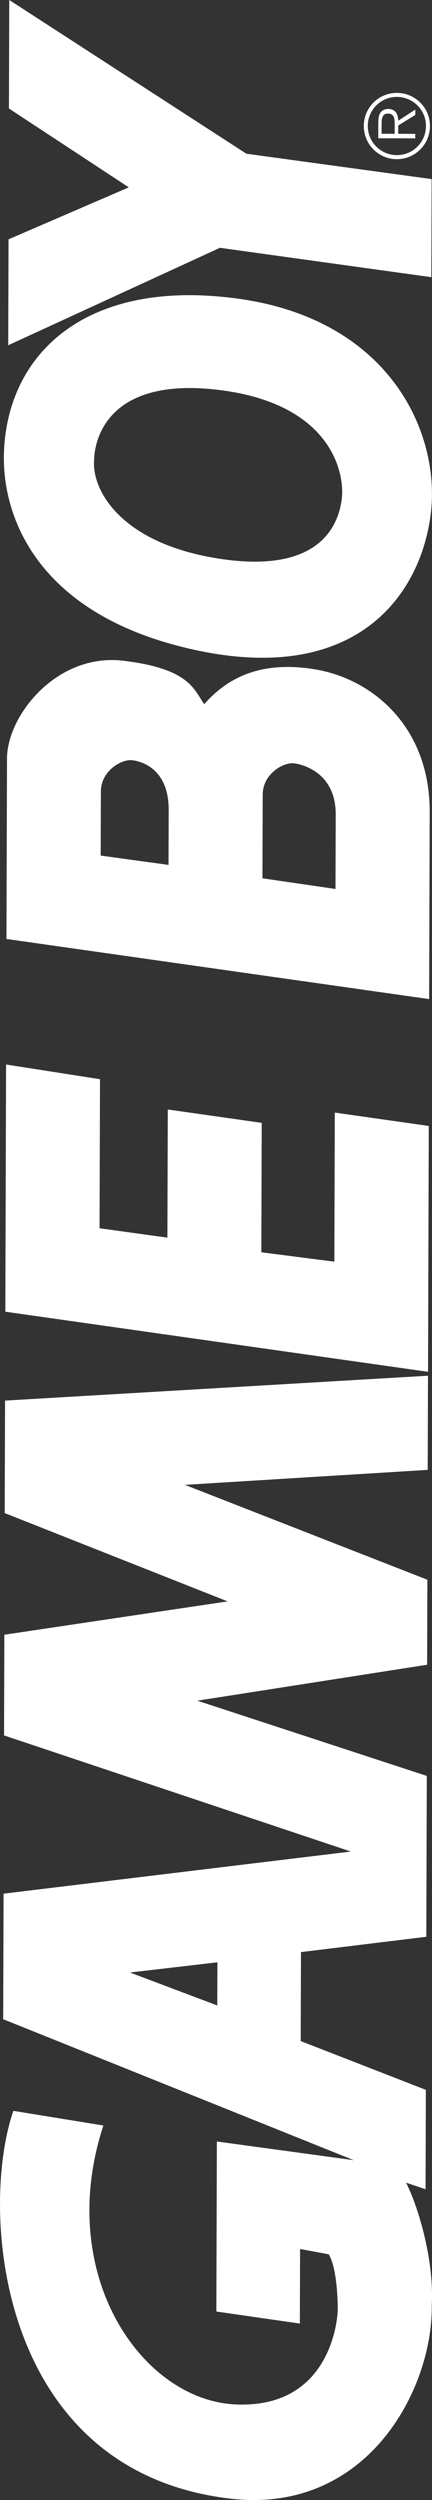 <?xml version="1.0" encoding="UTF-8" standalone="no"?>
<!-- Generator: Adobe Illustrator 16.0.3, SVG Export Plug-In . SVG Version: 6.00 Build 0)  -->

<svg
   xmlns:dc="http://purl.org/dc/elements/1.1/"
   xmlns:cc="http://creativecommons.org/ns#"
   xmlns:rdf="http://www.w3.org/1999/02/22-rdf-syntax-ns#"
   xmlns:svg="http://www.w3.org/2000/svg"
   xmlns="http://www.w3.org/2000/svg"
   xmlns:sodipodi="http://sodipodi.sourceforge.net/DTD/sodipodi-0.dtd"
   xmlns:inkscape="http://www.inkscape.org/namespaces/inkscape"
   id="svg2"
   version="1.1"
   xml:space="preserve"
   viewBox="0 0 98.196 567.108"
   height="567.109"
   width="98.197"
   enable-background="new 0 0 566.929 98.574"
   y="0px"
   x="0px"
   inkscape:version="0.91 r13725"
   sodipodi:docname="logo.svg"><rect x="0" y="0" width="98.196" height="567.108" fill="#333333" stroke="none"/><defs
     id="defs14" /><sodipodi:namedview
     pagecolor="#ffffff"
     bordercolor="#666666"
     borderopacity="1"
     objecttolerance="10"
     gridtolerance="10"
     guidetolerance="10"
     inkscape:pageopacity="0"
     inkscape:pageshadow="2"
     inkscape:window-width="640"
     inkscape:window-height="480"
     id="namedview12"
     showgrid="false"
     fit-margin-top="0"
     fit-margin-left="0"
     fit-margin-right="0"
     fit-margin-bottom="0"
     inkscape:zoom="0.93660704"
     inkscape:cx="-105.74485"
     inkscape:cy="285.62269"
     inkscape:current-layer="svg2" /><g
     id="g4"
     transform="matrix(0.003,-1,1,0.003,-0.513,566.925)"
     inkscape:transform-center-x="3.7039887"
     inkscape:transform-center-y="-1.134715"
     style="fill:#ffffff"><polygon
       id="_43443024"
       points="512.64,0.917 524.51,28.215 542.31,0.917 566.93,0.917 532.22,54.913 526.59,97.041 504.34,97.041 510.86,48.973 488.61,0.917 " /><polygon
       id="_43441624"
       points="269.38,0.917 256.03,97.041 311.8,97.041 314.77,75.671 280.95,75.671 283.03,59.066 312.39,59.066 315.36,37.706 286.29,37.706 288.37,22.276 322.18,22.276 325.45,0.917 " /><path
       id="_43775888"
       d="m 112.15,49.565 7.416,-19.874 2.375,19.874 -9.79,0 z m -8.01,18.987 20.172,0 3.563,28.48 36.488,0 16.91,-52.213 8.309,52.213 19.283,0 21.359,-55.179 3.561,55.179 21.359,0 -5.934,-96.119 -25.514,0 -19.88,50.727 -7.715,-50.727 -22.842,0 -26.105,78.912 -9.791,-78.912 -28.48,0 -31.744,79.8 4.154,-31.149 -38.571,0 -2.672,18.987 16.912,0 -1.188,6.526 c -2.967,1.778 -9.789,2.076 -12.459,2.076 -2.67,0 -22.545,-1.779 -21.656,-23.14 C 22.541,32.655 51.021,12.779 84.84,23.755 L 88.106,3.285 C 65.558,-4.427 6.34,-0.111 0.291,52.828 -3.268,83.977 25.212,98.811 44.197,98.516 55.174,99.11 67.635,94.955 72.084,92.581 l -1.482,4.451 22.547,0 10.977,-28.48 z"
       inkscape:connector-curvature="0" /><path
       id="_44102912"
       d="m 464.58,0.028 c -15.428,-0.594 -37.678,8.306 -45.094,44.204 -7.416,35.894 12.459,50.431 30.852,52.804 18.396,2.373 44.205,-9.196 48.951,-43.609 4.75,-34.414 -12.17,-52.508 -34.71,-53.399 z m -2.37,20.47 c 6.229,0 19.578,4.154 16.314,29.071 -3.262,24.92 -18.688,27.887 -24.326,27.293 -5.637,-0.594 -17.207,-4.448 -13.943,-27.293 3.27,-22.841 15.43,-29.368 21.96,-29.071 z"
       inkscape:connector-curvature="0" /><path
       id="_44104296"
       d="m 370.83,37.706 12.461,0 c 9.197,0 10.977,-5.934 11.271,-8.305 0.297,-2.375 -2.371,-7.122 -7.117,-7.122 l -14.537,0 -2.07,15.427 z m -5.34,37.971 16.912,0 c 9.195,0 11.271,-7.119 11.566,-9.493 0.299,-2.373 -2.371,-7.118 -7.117,-7.118 l -18.986,0 -2.37,16.611 z m -24.91,21.361 13.35,-96.118 40.938,0 c 9.793,0 24.031,11.274 22.252,26.403 -1.779,15.13 -6.527,16.02 -9.791,18.393 5.045,4.447 10.088,11.568 8.012,24.918 -2.078,13.352 -13.055,26.403 -32.338,26.403 l -42.42,10e-4 z"
       inkscape:connector-curvature="0" /><path
       id="_44106160"
       d="m 538.62,82.498 c -3.66,0 -6.615,2.951 -6.615,6.593 0,3.681 2.953,6.633 6.615,6.633 3.641,0 6.592,-2.952 6.592,-6.633 0,-3.643 -2.95,-6.593 -6.59,-6.593 l 0,-0.907 c 4.15,0 7.498,3.366 7.498,7.5 0,4.172 -3.348,7.538 -7.498,7.538 -4.174,-0.001 -7.539,-3.366 -7.539,-7.538 0,-4.135 3.365,-7.499 7.539,-7.499 l 0,0.906 z"
       inkscape:connector-curvature="0" /><path
       id="_42975192"
       d="m 536.84,85.638 2.402,0 c 1.045,0 2.182,0.157 2.182,1.457 0,1.711 -1.828,1.516 -3.01,1.516 l -1.574,-0.001 0,0.808 1.891,0 2.402,3.878 1.219,0 -2.539,-3.878 c 1.496,-0.038 2.656,-0.649 2.656,-2.302 0,-0.71 -0.313,-1.457 -0.945,-1.813 -0.627,-0.374 -1.338,-0.413 -2.047,-0.413 l -3.658,0 0,8.404 1.021,0 0,-7.656 0.01,0 z"
       inkscape:connector-curvature="0" /></g></svg>